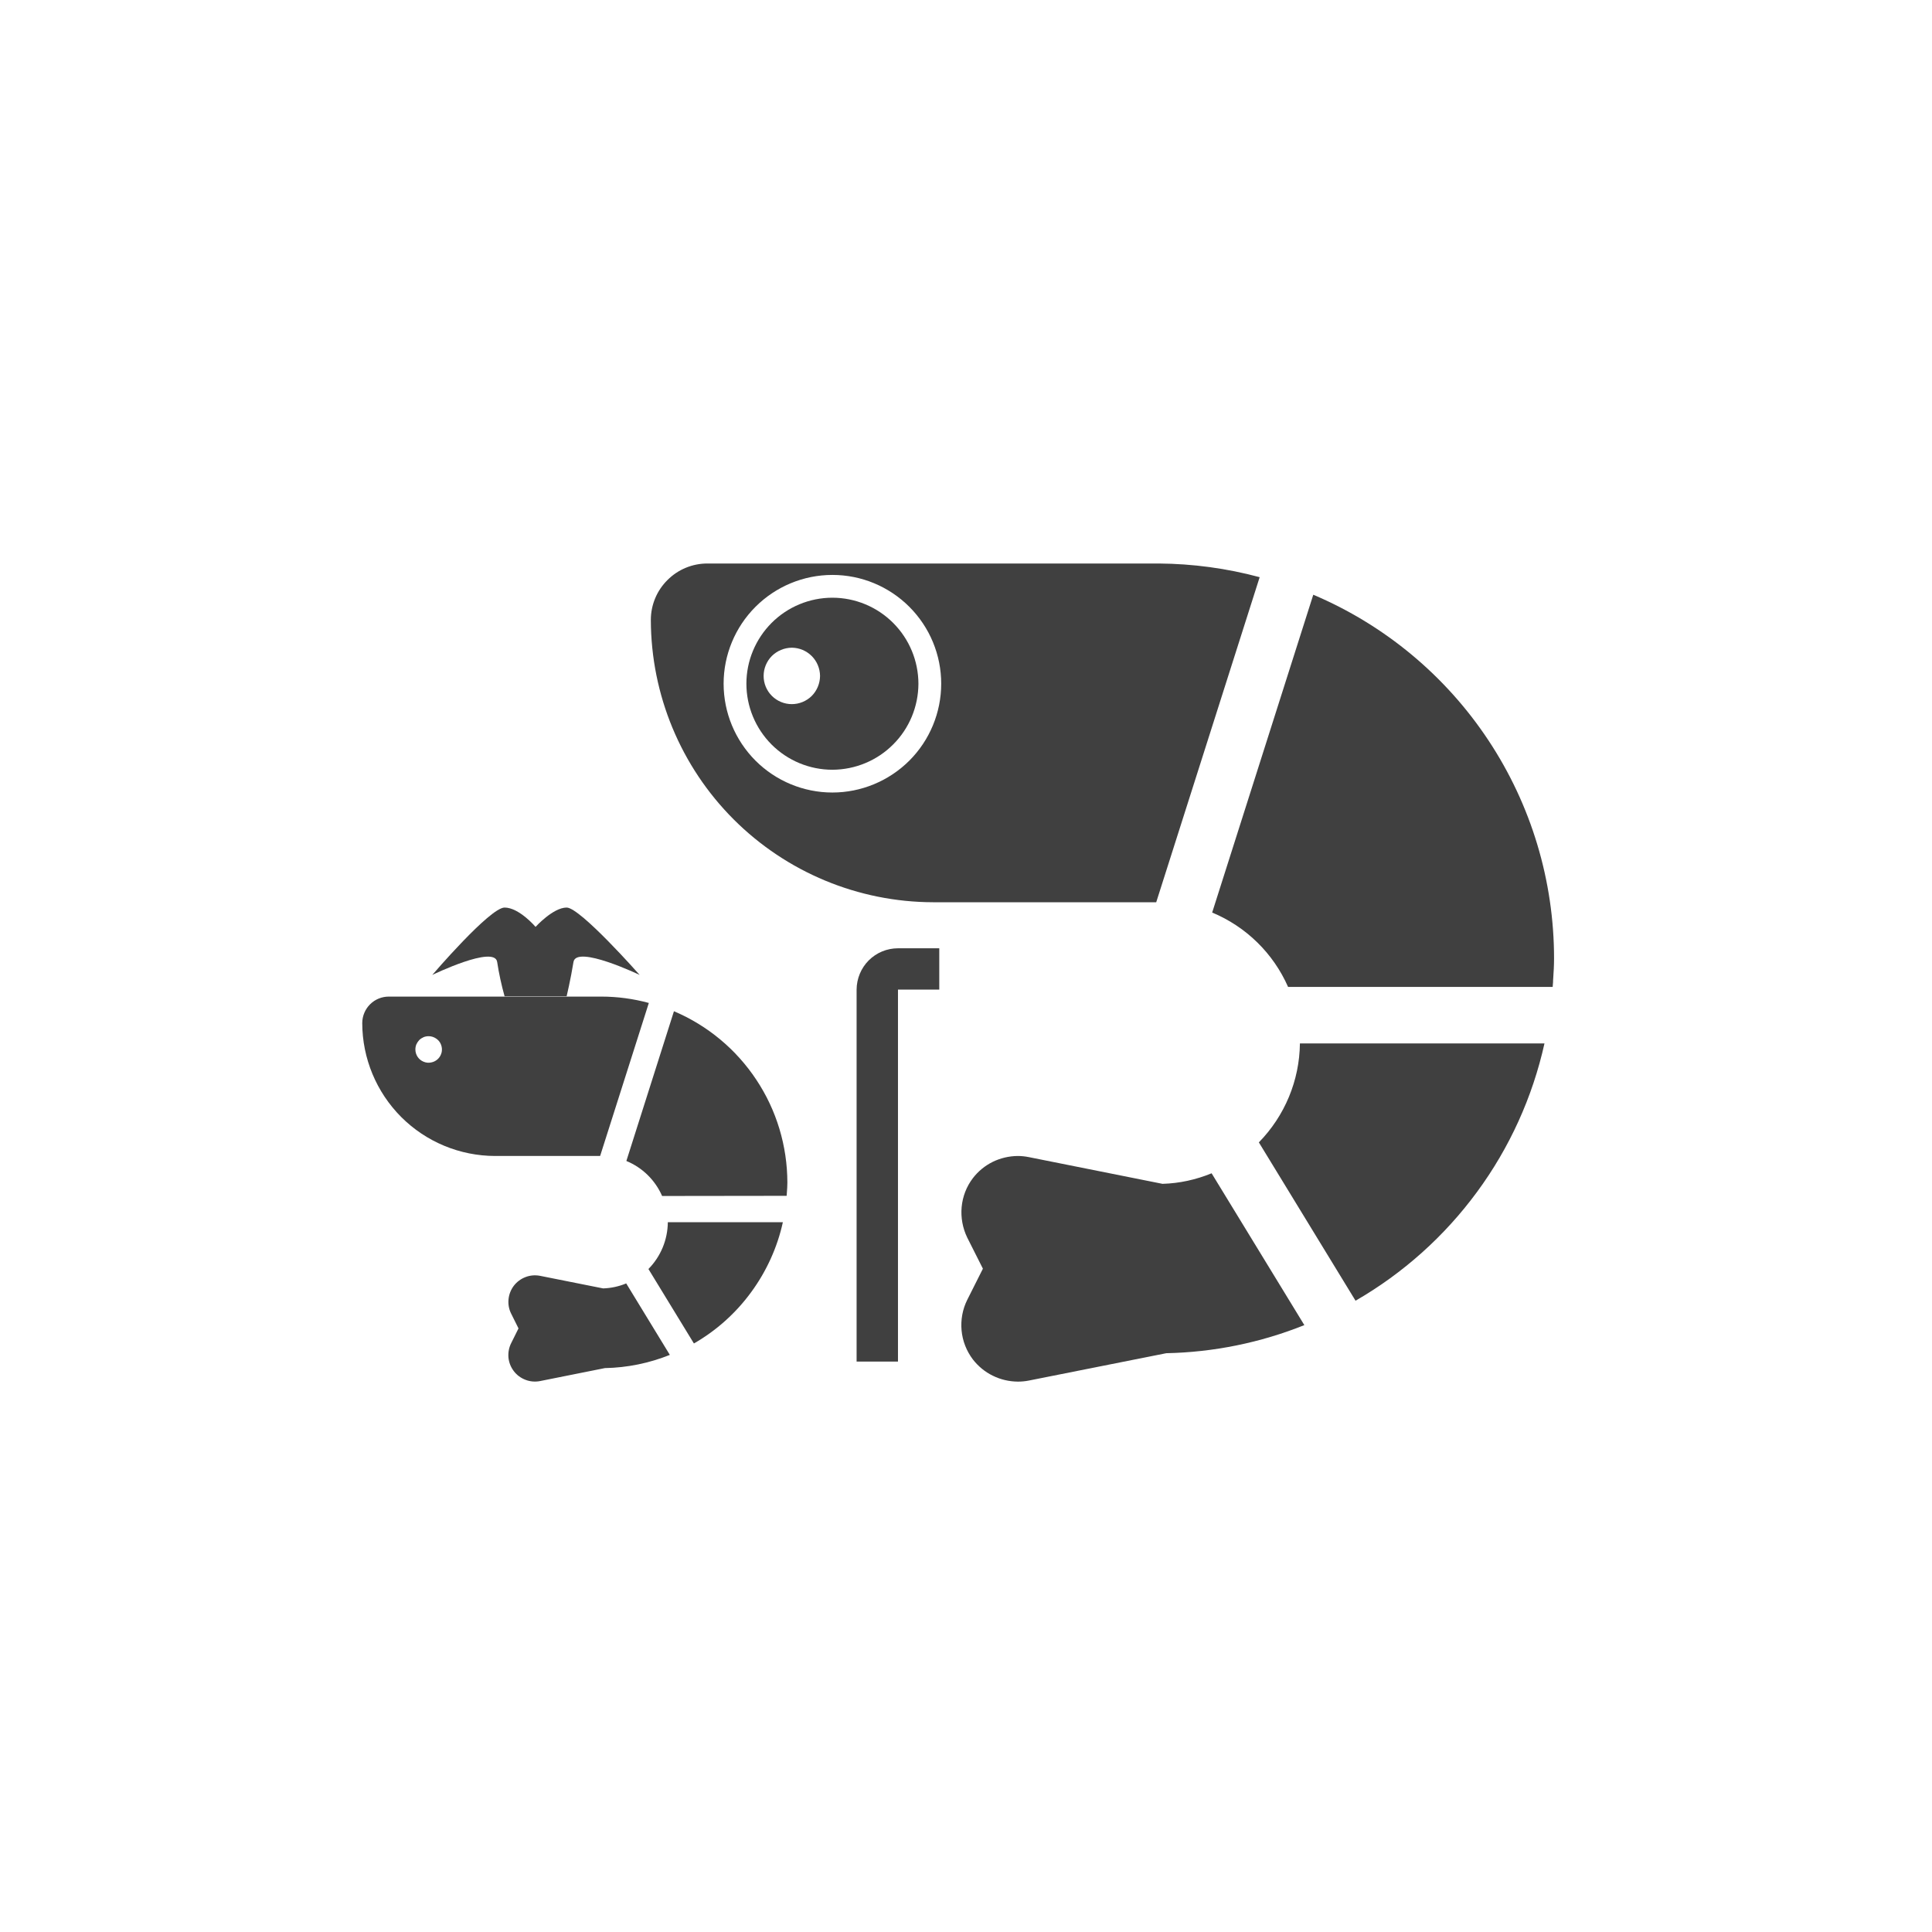<svg width="24" height="24" viewBox="0 0 24 24" fill="none" xmlns="http://www.w3.org/2000/svg">
<path d="M12.332 17.089C12.428 17.137 12.535 17.162 12.643 17.163C12.689 17.163 12.735 17.159 12.78 17.15L14.488 16.81C15.076 16.798 15.657 16.68 16.203 16.461L15.051 14.575C14.857 14.655 14.651 14.7 14.441 14.706L12.78 14.374C12.735 14.365 12.689 14.36 12.643 14.36C12.535 14.361 12.428 14.386 12.332 14.433C12.235 14.481 12.151 14.55 12.085 14.636C12.006 14.74 11.958 14.864 11.946 14.994C11.934 15.124 11.958 15.255 12.015 15.373L12.21 15.76L12.015 16.148C11.957 16.265 11.933 16.396 11.945 16.527C11.957 16.658 12.006 16.782 12.085 16.887C12.151 16.972 12.235 17.042 12.332 17.089Z" fill="#404040"/>
<path d="M10.641 16.914H11.155V12.293H11.668V11.78H11.155C11.019 11.78 10.888 11.834 10.792 11.93C10.696 12.026 10.642 12.157 10.641 12.293V16.914Z" fill="#404040"/>
<path d="M16.839 16.158C17.43 15.817 17.944 15.357 18.348 14.807C18.753 14.257 19.038 13.628 19.186 12.962H16.148C16.143 13.422 15.96 13.862 15.638 14.191L16.839 16.158Z" fill="#404040"/>
<path d="M16.001 12.26H19.287L19.288 12.259C19.289 12.25 19.29 12.24 19.29 12.231C19.292 12.214 19.293 12.197 19.293 12.181V12.176L19.294 12.164C19.3 12.074 19.305 11.995 19.305 11.906C19.305 10.943 19.022 10 18.49 9.197C17.958 8.393 17.201 7.764 16.314 7.388L15.058 11.336C15.479 11.511 15.817 11.842 16.001 12.26Z" fill="#404040"/>
<path fill-rule="evenodd" clip-rule="evenodd" d="M9.585 9.249C9.785 9.449 10.057 9.562 10.34 9.562H10.341C10.624 9.561 10.896 9.448 11.095 9.248C11.296 9.048 11.408 8.776 11.409 8.493C11.408 8.21 11.296 7.939 11.095 7.738C10.895 7.538 10.623 7.425 10.34 7.425C10.057 7.425 9.785 7.538 9.585 7.738C9.385 7.939 9.272 8.21 9.272 8.493C9.272 8.777 9.385 9.048 9.585 9.249ZM9.588 8.149C9.654 8.084 9.743 8.047 9.836 8.046H9.837C9.93 8.047 10.018 8.084 10.084 8.15C10.149 8.215 10.186 8.304 10.187 8.397C10.186 8.49 10.149 8.579 10.084 8.645C10.018 8.71 9.929 8.747 9.836 8.747C9.743 8.747 9.654 8.71 9.588 8.644C9.523 8.579 9.486 8.49 9.486 8.397C9.486 8.304 9.523 8.215 9.588 8.149Z" fill="#404040"/>
<path fill-rule="evenodd" clip-rule="evenodd" d="M11.591 11.208H14.363L15.648 7.17C15.239 7.06 14.818 7.003 14.395 7H8.787C8.601 7 8.422 7.074 8.291 7.206C8.159 7.337 8.085 7.515 8.085 7.701C8.087 8.631 8.457 9.522 9.114 10.179C9.771 10.836 10.662 11.206 11.591 11.208ZM9.385 7.538C9.638 7.285 9.982 7.142 10.34 7.142H10.341C10.7 7.142 11.043 7.285 11.296 7.538C11.55 7.792 11.692 8.135 11.692 8.493C11.692 8.852 11.549 9.196 11.296 9.449C11.042 9.702 10.698 9.845 10.34 9.845C9.982 9.845 9.638 9.702 9.385 9.449C9.132 9.195 8.989 8.852 8.989 8.493C8.989 8.135 9.132 7.791 9.385 7.538Z" fill="#404040"/>
<path d="M6.316 16.863C6.322 16.925 6.345 16.983 6.383 17.033C6.42 17.082 6.471 17.119 6.529 17.141C6.586 17.163 6.649 17.168 6.71 17.156L7.514 16.995C7.791 16.99 8.064 16.934 8.321 16.831L7.779 15.943C7.688 15.981 7.59 16.002 7.492 16.005L6.71 15.849C6.649 15.837 6.586 15.842 6.529 15.864C6.471 15.886 6.421 15.923 6.383 15.972C6.346 16.021 6.323 16.079 6.317 16.141C6.311 16.202 6.322 16.264 6.35 16.319L6.441 16.502L6.35 16.685C6.322 16.74 6.311 16.802 6.316 16.863Z" fill="#404040"/>
<path d="M8.296 15.183C8.294 15.401 8.208 15.609 8.055 15.764L8.62 16.689C8.899 16.529 9.141 16.312 9.331 16.052C9.521 15.793 9.656 15.497 9.725 15.183H8.296Z" fill="#404040"/>
<path d="M7.781 14.422C7.98 14.504 8.139 14.66 8.225 14.857L9.772 14.855C9.773 14.841 9.774 14.827 9.775 14.814C9.778 14.771 9.781 14.732 9.781 14.689C9.78 14.235 9.647 13.792 9.396 13.414C9.146 13.036 8.79 12.739 8.372 12.562L7.781 14.422Z" fill="#404040"/>
<path fill-rule="evenodd" clip-rule="evenodd" d="M4.984 13.876C5.293 14.185 5.712 14.359 6.15 14.36H7.455L8.06 12.459C7.868 12.407 7.669 12.38 7.47 12.38H4.83C4.743 12.38 4.659 12.414 4.597 12.476C4.535 12.538 4.5 12.622 4.5 12.71C4.501 13.147 4.675 13.566 4.984 13.876ZM5.188 13.129C5.17 13.102 5.16 13.07 5.16 13.037C5.16 13.016 5.164 12.994 5.172 12.974C5.181 12.954 5.193 12.936 5.208 12.92C5.223 12.905 5.242 12.893 5.262 12.884C5.282 12.876 5.303 12.872 5.325 12.872C5.357 12.872 5.389 12.882 5.416 12.9C5.444 12.918 5.465 12.943 5.477 12.973C5.49 13.004 5.493 13.037 5.487 13.069C5.48 13.101 5.465 13.13 5.442 13.153C5.419 13.176 5.389 13.192 5.357 13.198C5.325 13.205 5.292 13.202 5.262 13.189C5.232 13.177 5.206 13.156 5.188 13.129Z" fill="#404040"/>
<path d="M6.176 11.95C6.198 12.094 6.229 12.236 6.268 12.376H7.039C7.039 12.376 7.089 12.166 7.124 11.95C7.159 11.734 7.946 12.111 7.946 12.111C7.946 12.111 7.208 11.274 7.039 11.274C6.87 11.274 6.653 11.514 6.653 11.514C6.653 11.514 6.449 11.274 6.268 11.274C6.086 11.274 5.37 12.111 5.37 12.111C5.37 12.111 6.145 11.735 6.176 11.95Z" fill="#404040"/>
</svg>
